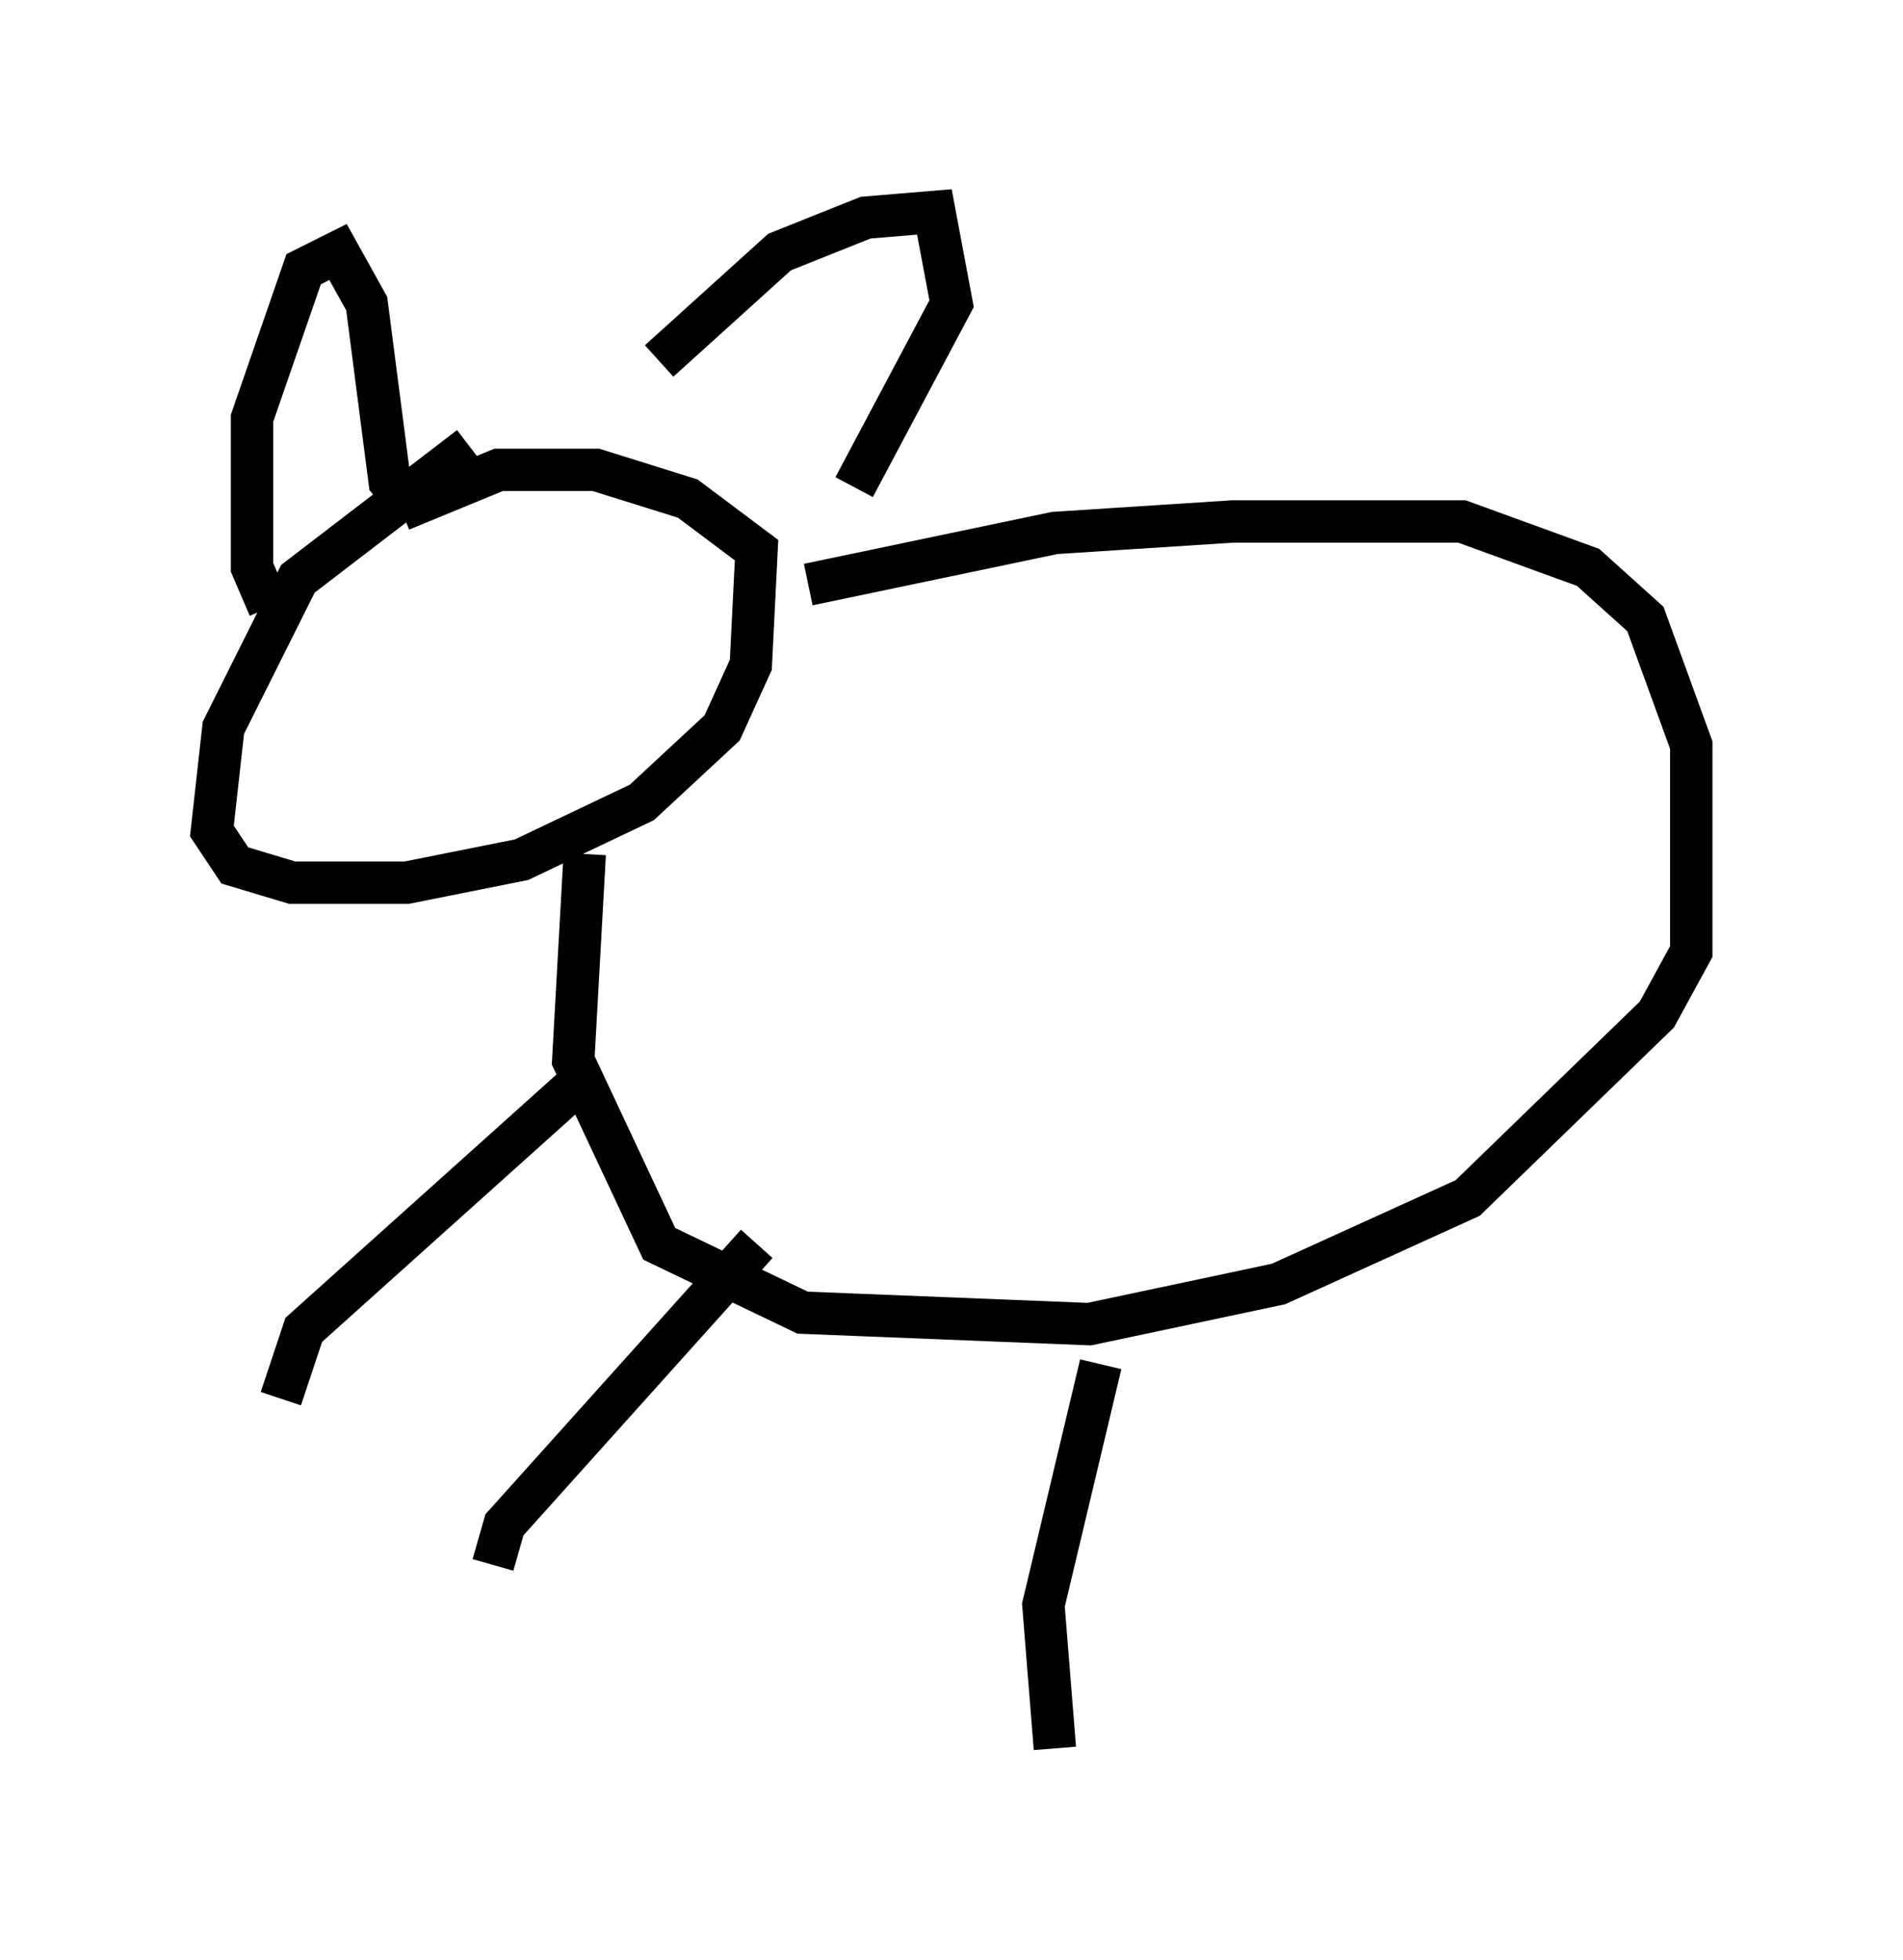 <?xml version="1.0" encoding="utf-8" ?>
<svg baseProfile="full" height="46.265" version="1.1" width="44.912" xmlns="http://www.w3.org/2000/svg" xmlns:ev="http://www.w3.org/2001/xml-events" xmlns:xlink="http://www.w3.org/1999/xlink"><defs /><rect fill="white" height="46.265" width="44.912" x="0" y="0" /><path d="M13.796, 9.871 m-2.706, 0.677 l-4.059, 3.112 -1.759, 3.518 l-0.271, 2.436 0.541, 0.812 l1.353, 0.406 2.706, 0.0 l2.706, -0.541 2.842, -1.353 l1.894, -1.759 0.677, -1.488 l0.135, -2.706 -1.624, -1.218 l-2.165, -0.677 -2.3, 0.0 l-2.3, 0.947 m-3.112, 2.3 l-0.406, -0.947 0.0, -3.518 l1.218, -3.518 0.812, -0.406 l0.677, 1.218 0.541, 4.195 l0.541, 0.677 m5.819, -3.518 l2.842, -2.571 2.03, -0.812 l1.624, -0.135 0.406, 2.165 l-2.3, 4.33 m-1.083, 2.3 l5.819, -1.218 4.195, -0.271 l5.413, 0.0 2.977, 1.083 l1.353, 1.218 1.083, 2.977 l0.0, 4.871 -0.812, 1.488 l-4.465, 4.33 -4.465, 2.03 l-4.465, 0.947 -6.766, -0.271 l-3.383, -1.624 -2.03, -4.33 l0.271, -4.871 m0.0, 5.277 l-6.631, 5.954 -0.541, 1.624 m11.231, -3.654 l-5.954, 6.631 -0.271, 0.947 m14.344, -4.736 l-1.353, 5.683 0.271, 3.383 m10.961, -10.419 " fill="none" stroke="black" stroke-width="1" /></svg>